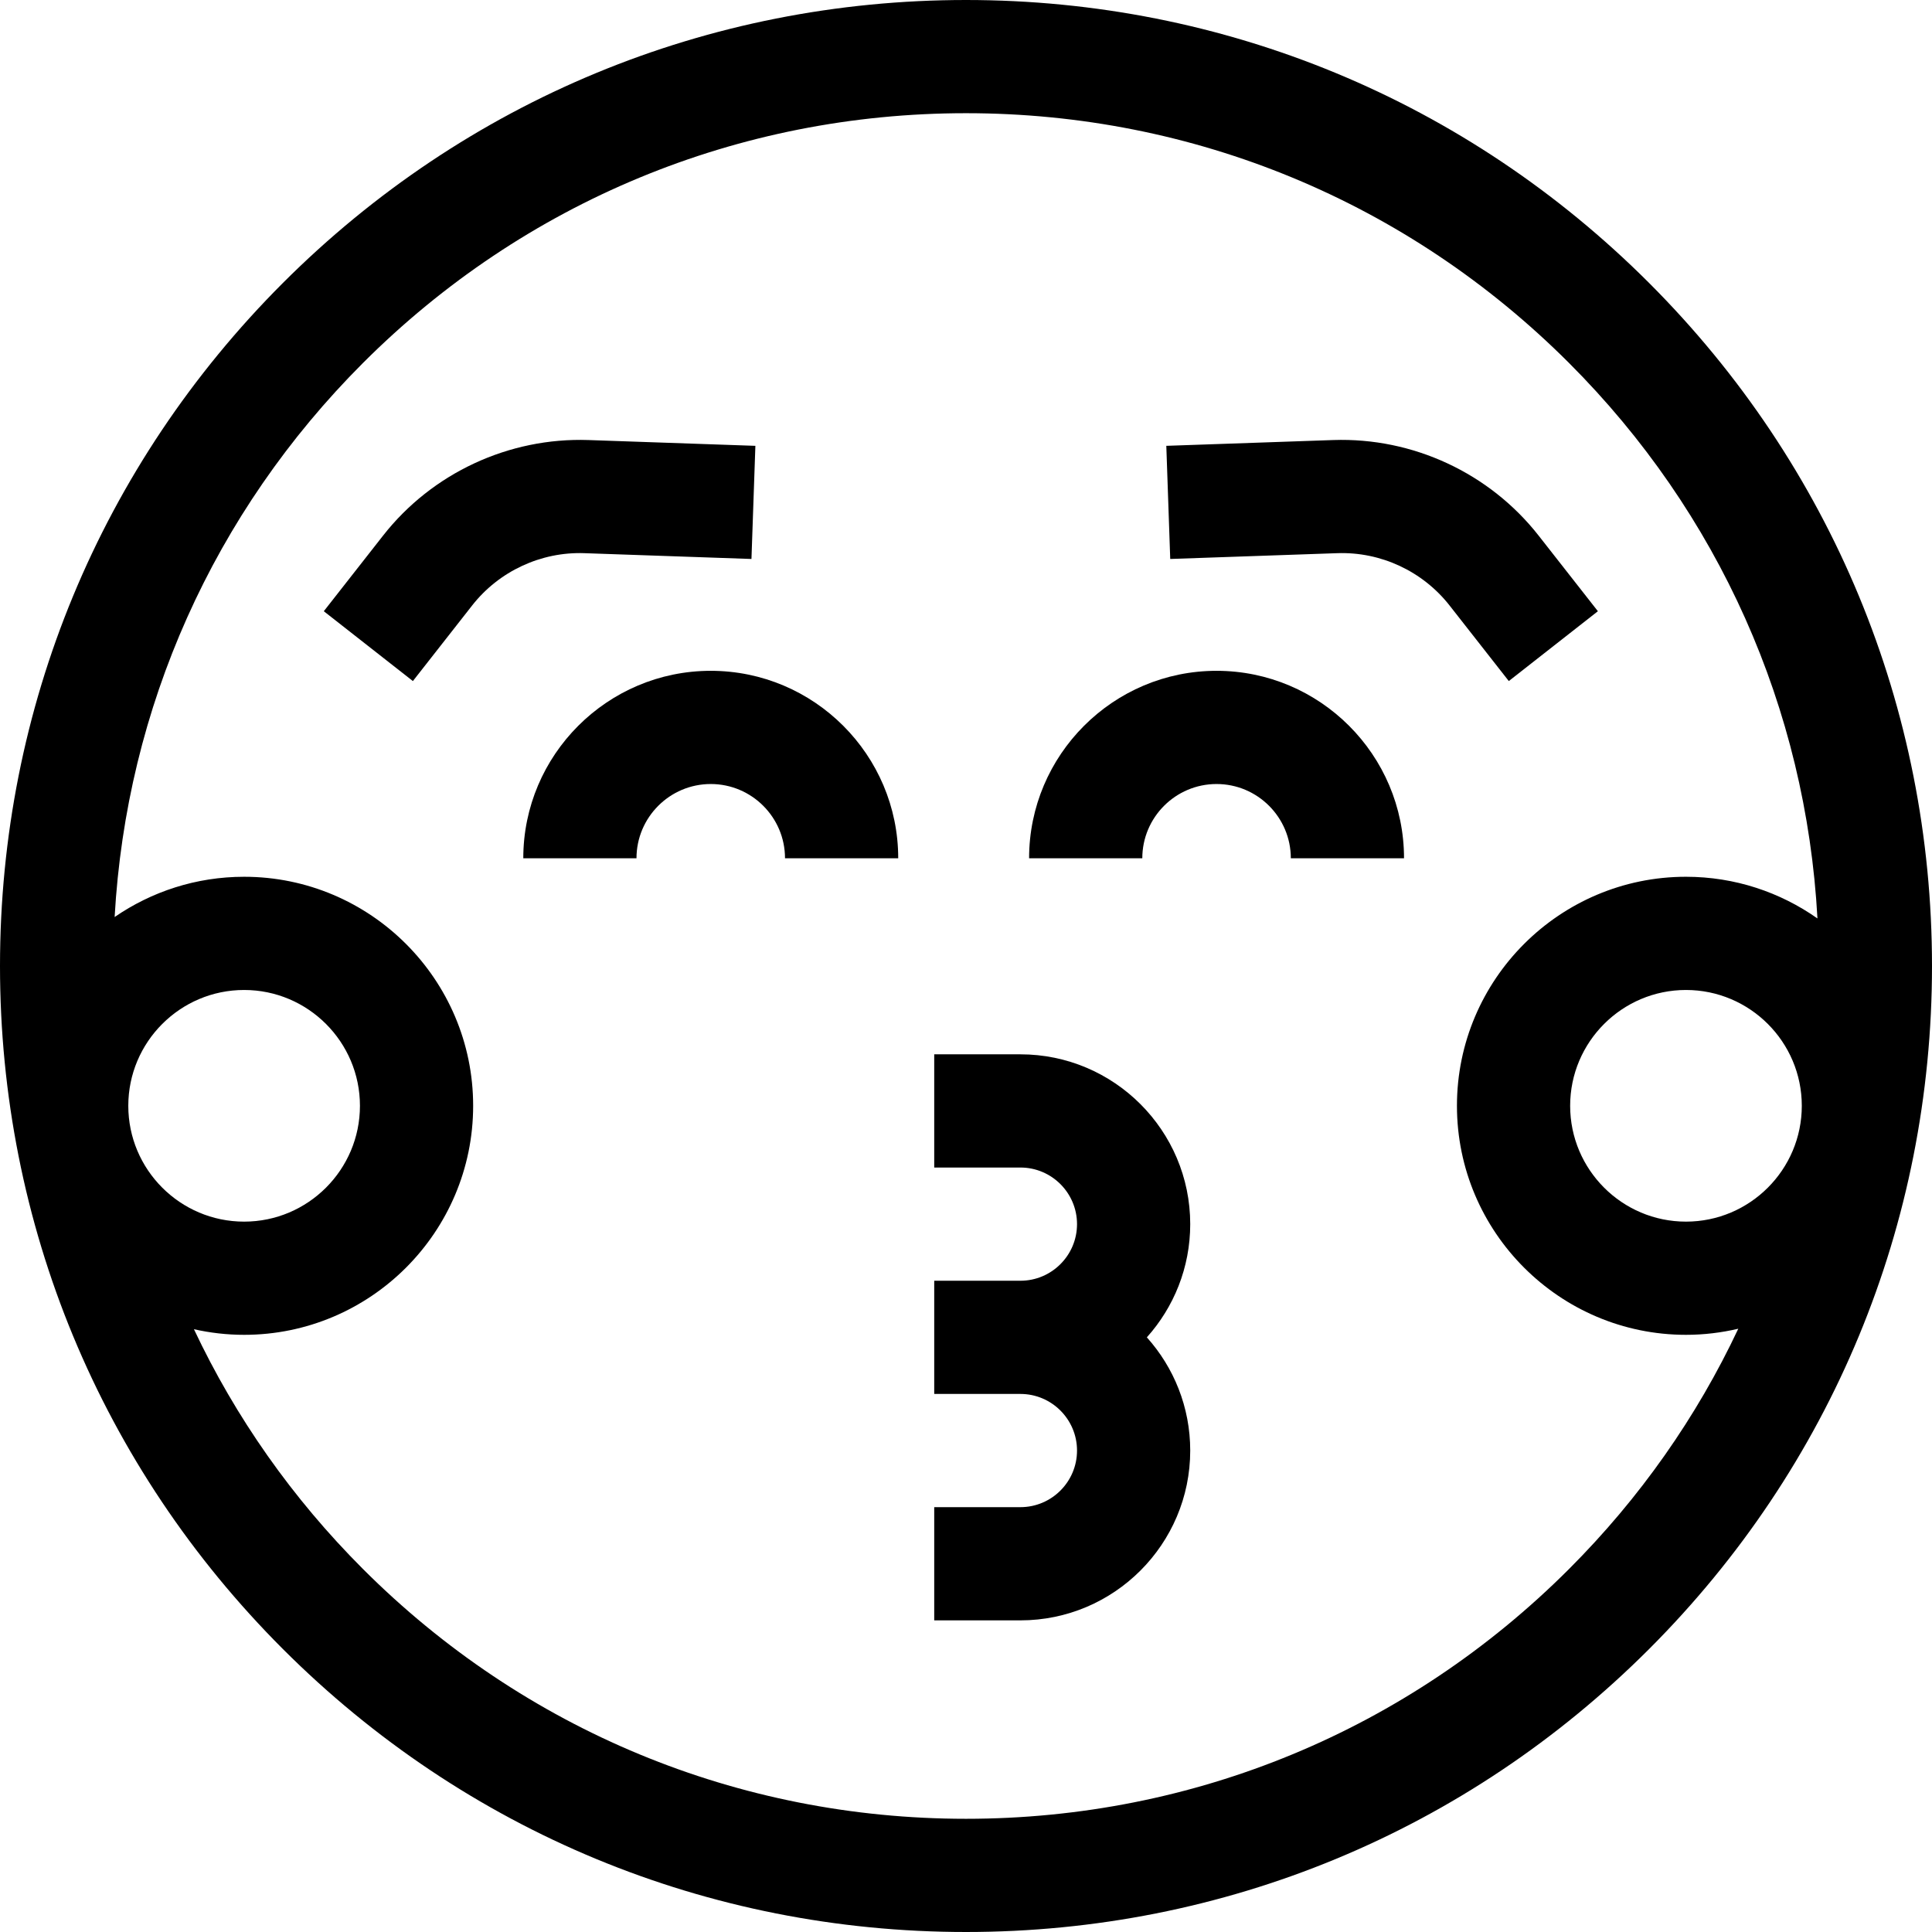 <svg id="Capa_1" enable-background="new 0 0 512 512" height="512" viewBox="0 0 512 512" width="512" xmlns="http://www.w3.org/2000/svg"><g><path d="m437.02 74.98c-48.353-48.351-112.64-74.98-181.02-74.98s-132.667 26.629-181.02 74.98c-48.351 48.353-74.98 112.64-74.98 181.02s26.629 132.667 74.98 181.02c48.353 48.351 112.64 74.98 181.02 74.98s132.667-26.629 181.02-74.98c48.351-48.353 74.98-112.64 74.98-181.02s-26.629-132.667-74.98-181.02zm9.78 248.765c-16.925 0-30.694-13.77-30.694-30.695s13.77-30.694 30.694-30.694c16.925 0 30.695 13.77 30.695 30.694 0 16.925-13.769 30.695-30.695 30.695zm-412.8-30.695c0-16.925 13.77-30.694 30.694-30.694 16.925 0 30.695 13.77 30.695 30.694 0 16.925-13.77 30.695-30.695 30.695-16.924 0-30.694-13.77-30.694-30.695zm381.806 122.756c-42.686 42.686-99.439 66.194-159.806 66.194s-117.12-23.508-159.806-66.194c-18.76-18.76-33.812-40.24-44.796-63.547 4.283.961 8.729 1.485 13.297 1.485 33.467 0 60.695-27.228 60.695-60.695s-27.228-60.694-60.695-60.694c-12.728 0-24.548 3.946-34.316 10.668 3.121-55.487 26.203-107.217 65.815-146.83 42.686-42.685 99.439-66.193 159.806-66.193s117.12 23.508 159.806 66.194c39.702 39.702 62.801 91.576 65.838 147.205-9.87-6.947-21.884-11.044-34.844-11.044-33.467 0-60.694 27.228-60.694 60.694 0 33.467 27.228 60.695 60.694 60.695 4.77 0 9.406-.571 13.862-1.616-10.989 23.358-26.061 44.883-44.856 63.678z"/><path d="m423.458 161.979-15.706-20.036c-13.005-16.589-33.339-26.044-54.413-25.328l-44.255 1.534 1.039 29.982 44.255-1.534c11.541-.408 22.65 4.78 29.764 13.854l15.706 20.035z"/><path d="m154.89 146.598 44.255 1.534 1.039-29.982-44.255-1.534c-21.067-.715-41.407 8.739-54.413 25.329l-15.706 20.035 23.61 18.508 15.706-20.035c7.114-9.075 18.233-14.266 29.764-13.855z"/><path d="m270.421 279.407h-22.842v30h22.842c8.272 0 15.002 6.73 15.002 15.002s-6.73 15.001-15.002 15.001h-22.842v30h22.842c8.272 0 15.002 6.73 15.002 15.002s-6.73 15.002-15.002 15.002h-22.842v30h22.842c24.814 0 45.002-20.188 45.002-45.002 0-11.517-4.354-22.034-11.496-30.002 7.142-7.968 11.496-18.484 11.496-30.002 0-24.813-20.188-45.001-45.002-45.001z"/><path d="m188.357 177.773c-27.394 0-49.681 22.287-49.681 49.681h30c0-10.852 8.829-19.681 19.681-19.681s19.68 8.829 19.68 19.681h30c.001-27.394-22.286-49.681-49.68-49.681z"/><path d="m322.401 177.773c-27.394 0-49.68 22.287-49.68 49.681h30c0-10.852 8.829-19.681 19.68-19.681 10.852 0 19.681 8.829 19.681 19.681h30c0-27.394-22.287-49.681-49.681-49.681z"/></g></svg>